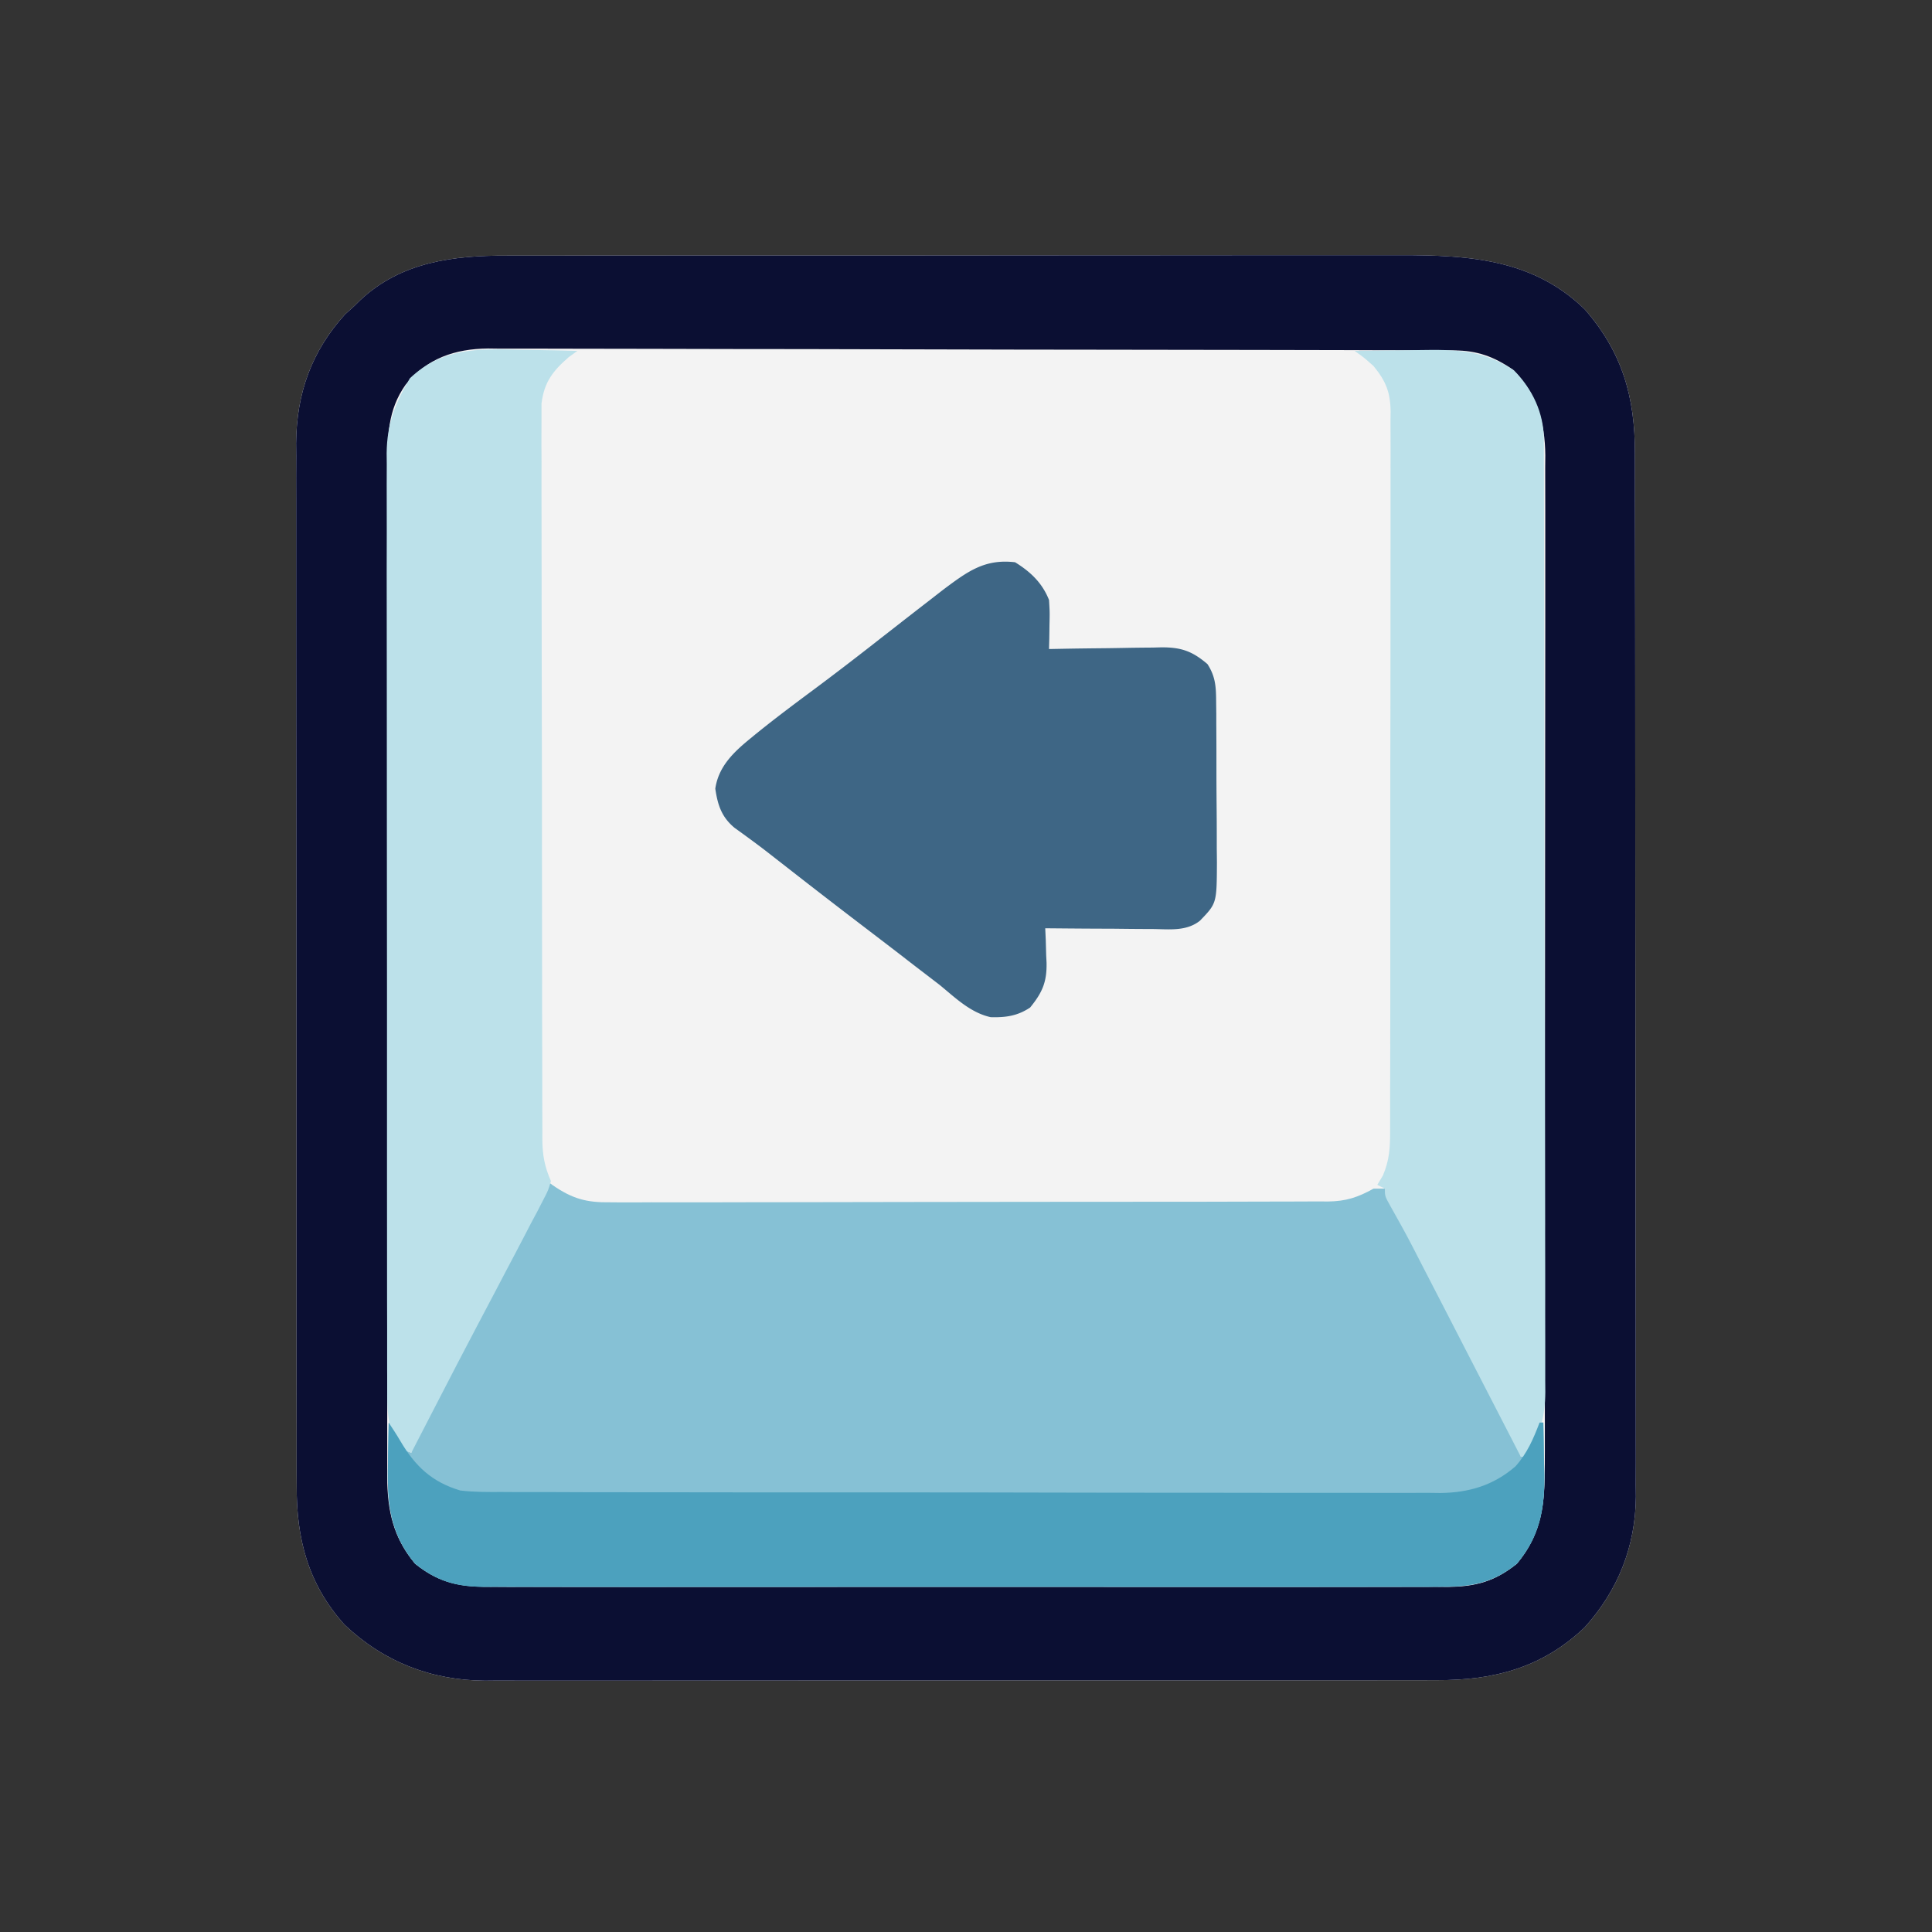 <svg xmlns="http://www.w3.org/2000/svg" width="512" height="512"><rect width="100%" height="100%" fill="#333333" stroke="none"/><path fill="#F3F3F3" d="M134.327 67.74c1.09 0 2.17-.01 3.29-.01q5.415-.015 10.83 0c2.6-.01 5.2-.01 7.8-.02 6.31-.01 12.62-.01 18.93-.01 5.13 0 10.27 0 15.4-.01h6.69q20.91-.015 41.82 0 19.095 0 38.19-.03c13.1-.02 26.19-.03 39.29-.02 7.34 0 14.68 0 22.03-.02 6.9-.01 13.81-.01 20.72 0 2.53.01 5.05 0 7.58 0 19.43-.06 38.27-.11 53.1 14.38 9.98 11.44 13.31 23.29 13.27 38.2 0 1.21.01 2.43.01 3.68.01 3.35.02 6.71.01 10.07 0 3.62.01 7.25.02 10.88.02 7.1.03 14.19.03 21.29 0 5.78 0 11.55.01 17.32.02 16.39.03 32.77.02 49.15v5.35c0 14.32.02 28.63.05 42.95.03 14.71.04 29.42.04 44.14 0 8.25.01 16.5.03 24.76.02 7.03.02 14.05.01 21.08-.01 3.59-.01 7.17.01 10.75.02 3.89 0 7.79-.01 11.68l.03 3.39c-.12 13.17-4.73 24.76-13.56 34.56-11.29 10.78-24.16 14.07-39.3 14.01-1.11.01-2.22.01-3.37.01-3.7.01-7.41.01-11.11.01-2.67 0-5.33 0-7.99.01-6.48.01-12.95.02-19.42.01-5.27 0-10.53 0-15.8.01h-6.84c-14.29.01-28.58.01-42.86.01-13.06-.01-26.11 0-39.17.02-13.42.02-26.84.03-40.26.02-7.53 0-15.06 0-22.59.02-6.4.01-12.81.01-19.22 0-3.27-.01-6.53-.01-9.8.01-3.55.01-7.1 0-10.65-.02l-3.09.03c-14.28-.11-26.78-4.98-37.17-14.81-9.73-10.82-12.79-22.84-12.71-37.02-.01-1.21-.02-2.43-.02-3.68q-.015-5.025 0-10.05c0-3.63-.01-7.25-.02-10.87-.02-7.09-.02-14.18-.01-21.27 0-5.76 0-11.53-.01-17.29v-7.5c-.02-15.65-.01-31.3 0-46.94.01-14.3 0-28.59-.03-42.89-.02-14.69-.03-29.39-.03-44.09.01-8.24.01-16.49-.01-24.73q-.03-10.53 0-21.06c.01-3.57.01-7.15 0-10.73-.02-3.88-.01-7.77.01-11.66l-.03-3.38c.13-13.22 4.09-24.32 12.97-34.12.85-.76 1.69-1.52 2.56-2.31.49-.48.98-.96 1.48-1.46 10.79-10.12 24.63-11.85 38.85-11.8"/><path fill="#0B0F33" d="M134.327 67.74c1.09 0 2.17-.01 3.29-.01q5.415-.015 10.83 0c2.6-.01 5.2-.01 7.8-.02 6.31-.01 12.62-.01 18.93-.01 5.13 0 10.27 0 15.4-.01h6.69q20.91-.015 41.82 0 19.095 0 38.19-.03c13.1-.02 26.19-.03 39.29-.02 7.34 0 14.68 0 22.03-.02 6.9-.01 13.81-.01 20.72 0 2.53.01 5.05 0 7.58 0 19.43-.06 38.27-.11 53.1 14.38 9.98 11.44 13.31 23.29 13.27 38.2 0 1.21.01 2.43.01 3.68.01 3.35.02 6.71.01 10.07 0 3.62.01 7.25.02 10.88.02 7.1.03 14.19.03 21.29 0 5.78 0 11.55.01 17.32.02 16.39.03 32.77.02 49.15v5.35c0 14.32.02 28.63.05 42.95.03 14.71.04 29.42.04 44.14 0 8.25.01 16.5.03 24.76.02 7.03.02 14.05.01 21.08-.01 3.59-.01 7.17.01 10.75.02 3.89 0 7.79-.01 11.68l.03 3.39c-.12 13.17-4.73 24.76-13.56 34.56-11.29 10.78-24.16 14.07-39.3 14.01-1.11.01-2.22.01-3.37.01-3.7.01-7.41.01-11.11.01-2.67 0-5.33 0-7.99.01-6.48.01-12.95.02-19.42.01-5.27 0-10.53 0-15.8.01h-6.84c-14.29.01-28.58.01-42.86.01-13.06-.01-26.11 0-39.17.02-13.42.02-26.84.03-40.26.02-7.53 0-15.06 0-22.59.02-6.4.01-12.81.01-19.22 0-3.27-.01-6.53-.01-9.8.01-3.55.01-7.1 0-10.65-.02l-3.09.03c-14.28-.11-26.78-4.98-37.17-14.81-9.73-10.82-12.79-22.84-12.71-37.02-.01-1.21-.02-2.43-.02-3.68q-.015-5.025 0-10.05c0-3.63-.01-7.25-.02-10.87-.02-7.09-.02-14.18-.01-21.27 0-5.76 0-11.53-.01-17.29v-7.5c-.02-15.65-.01-31.3 0-46.94.01-14.3 0-28.59-.03-42.89-.02-14.69-.03-29.39-.03-44.09.01-8.24.01-16.49-.01-24.73q-.03-10.53 0-21.06c.01-3.57.01-7.15 0-10.73-.02-3.88-.01-7.77.01-11.66l-.03-3.38c.13-13.22 4.09-24.32 12.97-34.12.85-.76 1.69-1.52 2.56-2.31.49-.48.98-.96 1.48-1.46 10.79-10.12 24.63-11.85 38.85-11.8m-26.83 34.2c-4.8 6.8-4.79 13.63-4.76 21.66 0 1.17-.01 2.34-.01 3.56q-.015 4.875 0 9.75c0 3.51-.01 7.03-.02 10.54-.01 6.87-.01 13.75-.01 20.63v16.77c0 .79 0 1.59-.01 2.41v4.85c-.01 15.16-.01 30.33 0 45.49 0 13.86-.01 27.73-.03 41.59-.02 14.24-.02 28.48-.02 42.73 0 7.99 0 15.98-.02 23.98-.01 6.8-.01 13.61 0 20.41q.015 5.205 0 10.41c-.01 3.77 0 7.54.01 11.31-.01 1.09-.02 2.18-.02 3.3.06 8.98 1.56 16.09 7.4 23.07 6.8 5.48 12.79 6.18 21.23 6.11 1.11 0 2.22.01 3.37.02 3.71.01 7.43 0 11.14-.01 2.67 0 5.34.01 8.01.02 6.49.02 12.97.01 19.46 0 5.28-.01 10.55-.01 15.82 0h6.86c14.31.01 28.62 0 42.92-.02q18.405-.03 36.81 0c14.25.02 28.51.03 42.77.02h4.56c.75 0 1.5-.01 2.27-.01 5.27 0 10.53.01 15.8.02 6.42.01 12.84 0 19.26-.02 3.27-.01 6.55-.01 9.82 0 3.55.01 7.11 0 10.66-.02l3.12.03c7.26-.08 12.33-1.49 18.1-6.14 6.68-7.99 7.46-16.22 7.4-26.35.01-1.18.01-2.36.02-3.57.01-3.25.01-6.49 0-9.74 0-3.51.01-7.02.02-10.53.02-6.86.02-13.73.01-20.6v-16.74c0-.8 0-1.59.01-2.41v-4.85c.01-15.14.01-30.29 0-45.43-.01-13.84 0-27.69.02-41.53q.045-21.345.03-42.69c0-7.98 0-15.96.02-23.95.01-6.79.01-13.59 0-20.38-.01-3.46-.02-6.93 0-10.39.01-3.76 0-7.52-.02-11.28l.03-3.3c-.08-8.71-2.21-16.34-8.53-22.66-5.08-3.51-9.53-5.12-15.66-5.14-1.41 0-1.41 0-2.85-.01h-3.11c-1.1-.01-2.19-.01-3.32-.02-3.68-.01-7.36-.02-11.05-.02l-7.9-.03c-7.91-.02-15.83-.04-23.75-.05-2.23 0-4.47-.01-6.7-.01-13.9-.03-27.79-.05-41.69-.06-3.21 0-6.43-.01-9.65-.01h-2.42c-12.95-.01-25.9-.05-38.85-.09-13.3-.04-26.6-.07-39.9-.07-7.46 0-14.93-.02-22.39-.05q-9.54-.045-19.08-.03c-3.24.01-6.48 0-9.72-.02-3.53-.02-7.05-.01-10.57 0-1.01-.01-2.03-.03-3.07-.04-8.79.1-16.17 2.61-21.82 9.59"/><path fill="#86C1D5" d="M145 313c.48.35.95.71 1.44 1.07 5.23 3.61 8.98 4.65 15.26 4.55.84.01 1.68.01 2.55.02 2.79.02 5.59 0 8.38-.02 2.01 0 4.02 0 6.03.01 5.45.02 10.9 0 16.35-.02 5.7-.02 11.41-.02 17.12-.02 9.57 0 19.15-.02 28.73-.05 11.07-.03 22.14-.04 33.22-.04 10.65.01 21.31 0 31.96-.02 4.54-.01 9.07-.01 13.6-.01 5.34 0 10.68-.01 16.02-.04 1.95-.01 3.91-.01 5.87-.01 2.67.01 5.35-.01 8.02-.03l2.35.02c4.81-.06 7.92-1.09 12.1-3.41h3c5.48 10.46 10.94 20.92 16.34 31.42l1.12 2.18c1.83 3.56 3.66 7.12 5.49 10.69.69 1.34 1.38 2.69 2.07 4.03.33.65.66 1.29 1.01 1.96 1.64 3.2 3.32 6.38 5.04 9.53l.99 1.82c.89 1.63 1.8 3.26 2.7 4.89C403 384 403 384 403 386h2c1.49-4.45 1.49-4.45 3-9h1c.09 3.65.14 7.29.19 10.94.04 1.53.04 1.53.07 3.09.09 9.15-1.32 16.26-7.27 23.36-6.8 5.49-12.78 6.19-21.22 6.12-1.12 0-2.23.01-3.37.02-3.72.01-7.43 0-11.15-.01-2.67 0-5.34.01-8 .02-6.49.02-12.98.01-19.47 0-5.27-.01-10.55-.01-15.82 0h-6.86c-14.31.01-28.61 0-42.92-.02-12.27-.02-24.54-.02-36.8 0-14.26.02-28.52.03-42.78.02h-4.56c-.75-.01-1.5-.01-2.27-.01-5.26 0-10.53.01-15.8.02-6.42.01-12.84 0-19.26-.02-3.27-.01-6.54-.01-9.82 0-3.55.01-7.1 0-10.66-.02l-3.12.02c-7.25-.07-12.33-1.48-18.1-6.14-6.74-8.05-7.45-16.23-7.2-26.45.02-1.06.03-2.12.04-3.2q.06-3.87.15-7.74c2 3 2 3 3 5.12.86 2.05.86 2.05 3 2.88.24-.81.48-1.61.72-2.44 1.57-4.36 3.59-8.34 5.72-12.45.44-.85.88-1.71 1.33-2.59 1.41-2.74 2.82-5.47 4.23-8.21.92-1.78 1.84-3.57 2.75-5.36 4.95-9.61 9.94-19.2 14.99-28.75 2.14-4.04 4.23-8.1 6.26-12.2"/><path fill="#BCE1EA" d="M359 93c4.27-.07 8.54-.13 12.81-.16 1.44-.02 2.89-.04 4.34-.07 9.49-.16 16.93-.08 25.1 5.42 4.9 5.01 7.87 11.23 7.88 18.29.01.93.01 1.85.02 2.8v3.08c0 1.08 0 2.16.01 3.27.01 3.63.01 7.26.02 10.89 0 2.6.01 5.2.02 7.79.02 7.81.03 15.62.04 23.42 0 3.68.01 7.36.01 11.03.02 12.23.03 24.45.04 36.68 0 3.17 0 6.34.01 9.51v2.39c0 12.77.03 25.54.06 38.31.04 13.11.05 26.22.06 39.33q0 11.04.03 22.08c.03 6.93.03 13.85.02 20.78 0 2.54.01 5.08.02 7.62.02 3.47.01 6.95 0 10.42l.03 3.04c-.06 6.53-1.4 11.34-4.52 17.08h-2c-.44-.85-.87-1.7-1.32-2.57-4.44-8.62-8.88-17.23-13.32-25.85-1.52-2.96-3.05-5.92-4.57-8.88-1.71-3.32-3.43-6.64-5.14-9.96-.64-1.23-1.27-2.47-1.91-3.7-3.94-7.69-3.94-7.69-8.16-15.22C367 317 367 317 367 315l-2-1c.49-.82.97-1.63 1.48-2.47 1.77-4.11 1.94-7.6 1.91-11.99 0-.84.01-1.68.01-2.54.02-2.8.01-5.6 0-8.4.01-2.02.02-4.03.02-6.04.02-5.45.02-10.91.02-16.37-.01-4.55 0-9.11 0-13.66.02-10.75.02-21.49.01-32.24-.02-11.09 0-22.17.03-33.26.02-9.52.02-19.04.02-28.56-.01-5.68 0-11.37.01-17.05.02-5.35.02-10.69 0-16.04-.01-1.96 0-3.92.01-5.88.01-2.68 0-5.36-.02-8.04l.03-2.35c-.07-5.19-1.26-8.11-4.53-12.11-2.61-2.32-2.61-2.32-5-4M137.625 92.688c1.5.03 2.99.05 4.49.07 3.63.05 7.26.14 10.89.24-.75.54-1.49 1.08-2.26 1.63-4.24 3.67-6.53 6.64-7.24 12.3-.02 1.51-.02 3.03 0 4.54 0 .84-.01 1.68-.01 2.54-.02 2.81 0 5.61.02 8.41 0 2.02-.01 4.03-.01 6.04-.01 5.46 0 10.92.02 16.38.02 5.72.02 11.43.02 17.14 0 9.6.02 19.19.04 28.79.03 11.09.05 22.19.04 33.28q0 16.005.03 32.01c.01 4.55.01 9.09.01 13.63 0 5.35.02 10.7.04 16.04v5.9c0 2.67.01 5.35.03 8.03-.01.78-.01 1.56-.01 2.36.04 4.15.61 7.2 2.28 10.98-.72 2.47-.72 2.47-2.08 5.07-.5.97-1 1.94-1.51 2.94-.55 1.03-1.1 2.06-1.67 3.12-.55 1.07-1.11 2.15-1.69 3.26-1.66 3.21-3.36 6.41-5.05 9.61-.84 1.6-1.68 3.19-2.51 4.79-1.55 2.97-3.12 5.94-4.69 8.9-3.69 6.97-7.31 13.99-10.93 21-.34.66-.68 1.32-1.04 2.01-1.94 3.76-3.89 7.53-5.83 11.3-3-1-3-1-4.67-3.88-1.9-4.9-1.75-9.77-1.72-14.96-.01-1.08-.01-2.16-.02-3.28q-.015-5.43 0-10.86c0-2.59-.01-5.19-.02-7.79-.02-6.32-.02-12.64-.01-18.96 0-5.13 0-10.27-.01-15.41v-6.68c-.02-13.94-.01-27.88 0-41.81.01-12.75 0-25.49-.03-38.23-.02-13.09-.03-26.19-.02-39.28 0-7.35 0-14.7-.02-22.04-.02-6.91-.01-13.82.01-20.73 0-2.54 0-5.07-.01-7.6-.02-3.47 0-6.93.01-10.39l-.03-3.03c.09-7.74 2.26-13.22 6.16-19.82 8.49-8.04 18.02-7.88 29-7.56"/><path fill="#3E6685" d="M269 149c4.1 2.53 7.22 5.49 9 10 .2 3.23.2 3.23.12 6.75-.01 1.17-.03 2.34-.05 3.55-.02.89-.05 1.78-.07 2.7l3.21-.06c3.95-.08 7.89-.12 11.84-.16 1.71-.02 3.41-.05 5.12-.08 2.45-.05 4.91-.07 7.37-.09l2.29-.06c5.16-.01 8.12.98 12.17 4.45 2.08 3.24 2.26 5.87 2.29 9.68.01 1.14.03 2.29.04 3.46 0 1.23 0 2.46.01 3.73l.02 3.84c.01 2.68.01 5.36.01 8.04 0 3.43.03 6.85.06 10.28.03 3.28.03 6.56.03 9.84.02 1.22.03 2.45.04 3.71-.05 10.81-.05 10.81-4.5 15.42-3.61 2.86-8.09 2.25-12.48 2.2-.82-.01-1.64-.01-2.48-.01-2.59-.01-5.19-.04-7.79-.07-1.76-.01-3.53-.01-5.29-.02-4.32-.02-8.64-.06-12.96-.1.05 1.01.09 2.03.14 3.07.04 1.35.07 2.7.11 4.05.03.67.07 1.34.1 2.02.1 5.14-1.14 7.91-4.35 11.86-3.35 2.24-6.48 2.67-10.46 2.56-5.38-1.19-9.36-5.14-13.54-8.56-2.04-1.57-4.08-3.13-6.12-4.69-1.11-.85-2.21-1.7-3.31-2.56-3.2-2.47-6.41-4.92-9.63-7.38a2249 2249 0 0 1-22.7-17.53c-1.05-.81-1.05-.81-2.12-1.65-.68-.53-1.36-1.06-2.05-1.6-2.77-2.13-5.59-4.18-8.42-6.22-3.44-2.86-4.46-6.07-5.09-10.37.89-6.08 5.1-9.89 9.69-13.62.52-.43 1.03-.85 1.57-1.28 4.84-3.91 9.83-7.64 14.83-11.35 5.23-3.89 10.4-7.86 15.54-11.87.75-.59 1.51-1.18 2.28-1.79 1.48-1.15 2.96-2.3 4.43-3.45 3.11-2.43 6.23-4.85 9.35-7.26.97-.76 1.95-1.52 2.95-2.29 6.24-4.65 10.77-8.03 18.8-7.09"/><path fill="#4CA1BE" d="M103 377c1.07 1.61 2.14 3.23 3.11 4.9 3.91 6.64 8.33 10.86 15.89 13.1 3.65.43 7.28.41 10.95.39 1.09.01 2.19.02 3.31.02 3.66.02 7.32.01 10.98.01l7.87.03c6.39.02 12.78.02 19.17.02 5.19 0 10.39 0 15.58.01 1.5 0 3 0 4.49.01h2.26c14.09.02 28.19.02 42.28.01 12.88-.01 25.76.02 38.64.05 13.24.03 26.48.05 39.71.04 7.43 0 14.86.01 22.28.03 6.99.02 13.98.02 20.96 0 2.56 0 5.12 0 7.69.02 3.5.01 7 0 10.5-.02 1.01.01 2.02.03 3.06.04 7.55-.09 14.09-2.02 19.89-7.07 3.1-3.45 4.75-7.31 6.38-11.59h1c.09 3.65.14 7.29.19 10.94.04 1.53.04 1.53.07 3.09.09 9.15-1.32 16.26-7.27 23.36-6.8 5.49-12.78 6.19-21.22 6.12-1.12 0-2.23.01-3.37.02-3.72.01-7.43 0-11.15-.01-2.67 0-5.34.01-8 .02-6.49.02-12.98.01-19.47 0-5.27-.01-10.55-.01-15.82 0h-6.86c-14.31.01-28.61 0-42.92-.02-12.27-.02-24.54-.02-36.8 0-14.26.02-28.52.03-42.78.02h-4.56c-.75-.01-1.5-.01-2.27-.01-5.26 0-10.53.01-15.8.02-6.42.01-12.84 0-19.26-.02-3.27-.01-6.54-.01-9.82 0-3.55.01-7.1 0-10.66-.02l-3.12.02c-7.25-.07-12.33-1.48-18.1-6.14-6.74-8.05-7.45-16.23-7.2-26.45.02-1.06.03-2.12.04-3.2q.06-3.87.15-7.74"/></svg>
